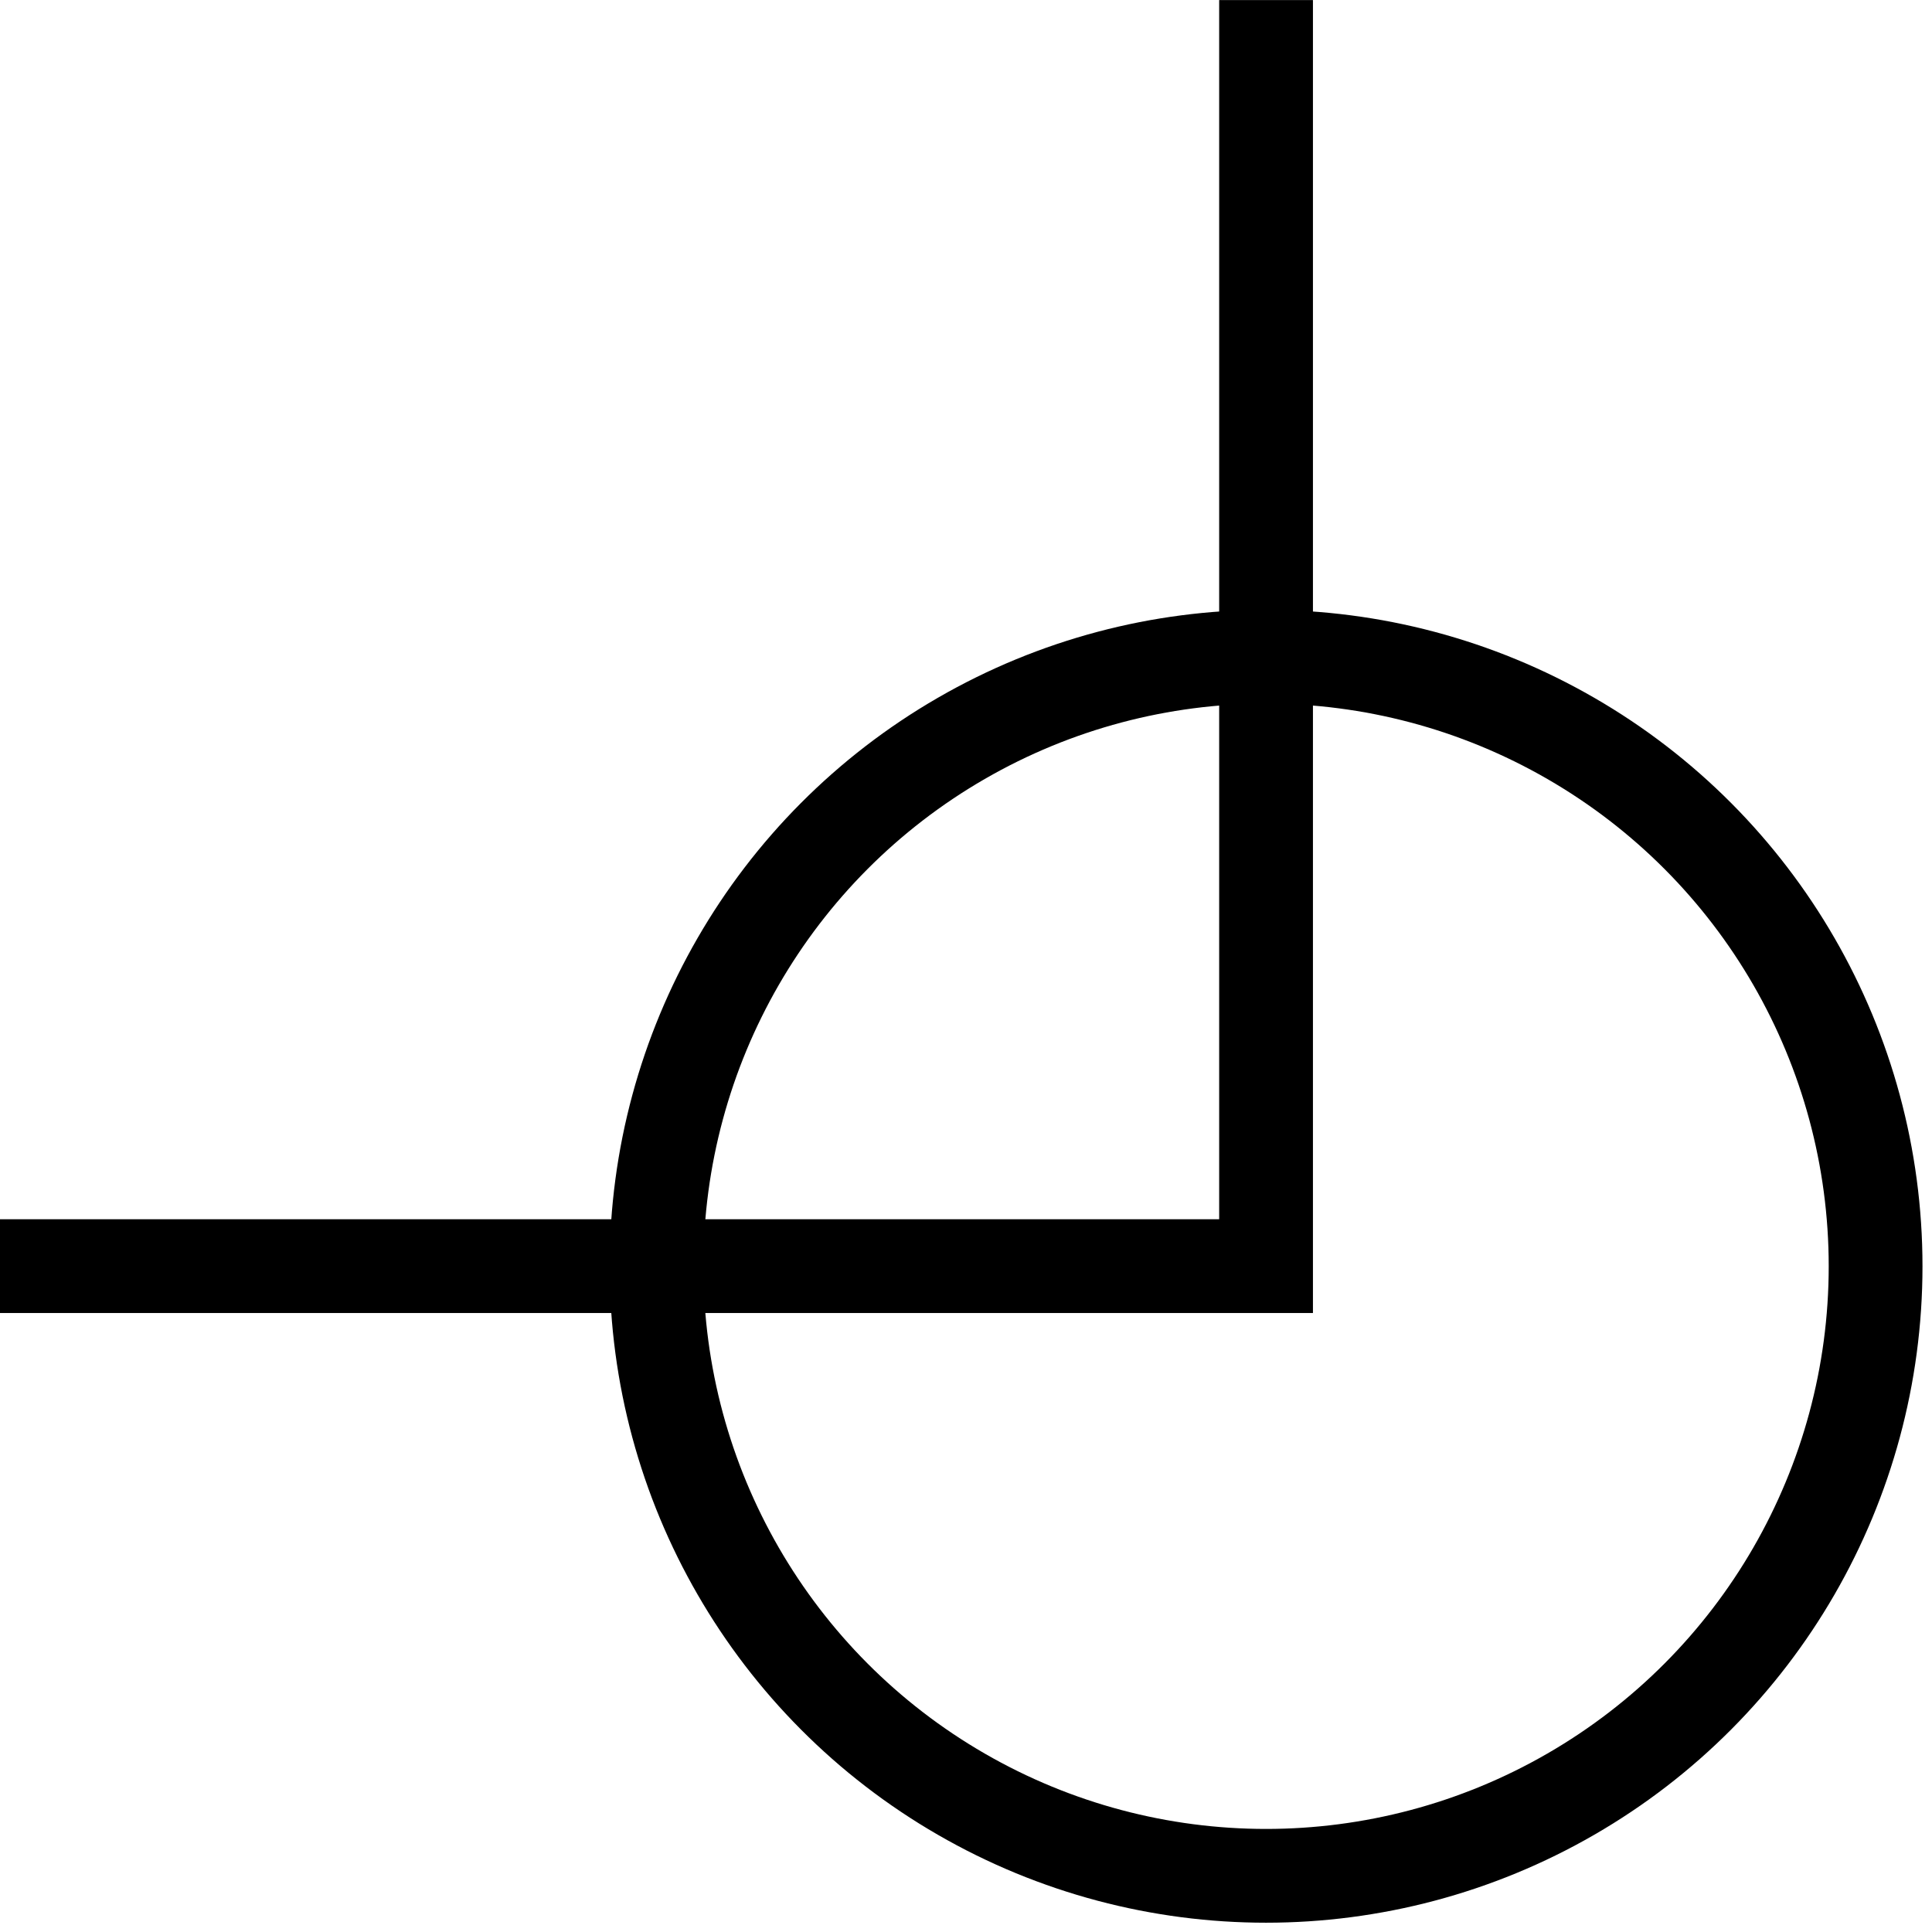 <svg width="26" height="26" viewBox="0 0 26 26" fill="none" xmlns="http://www.w3.org/2000/svg">
<circle r="8.203" transform="matrix(1 -8.74228e-08 -8.74228e-08 -1 17.038 17.041)" stroke="black" stroke-width="1.262"/>
<path d="M0 17.039L17.038 17.039L17.038 0.001" stroke="black" stroke-width="1.262"/>
</svg>
